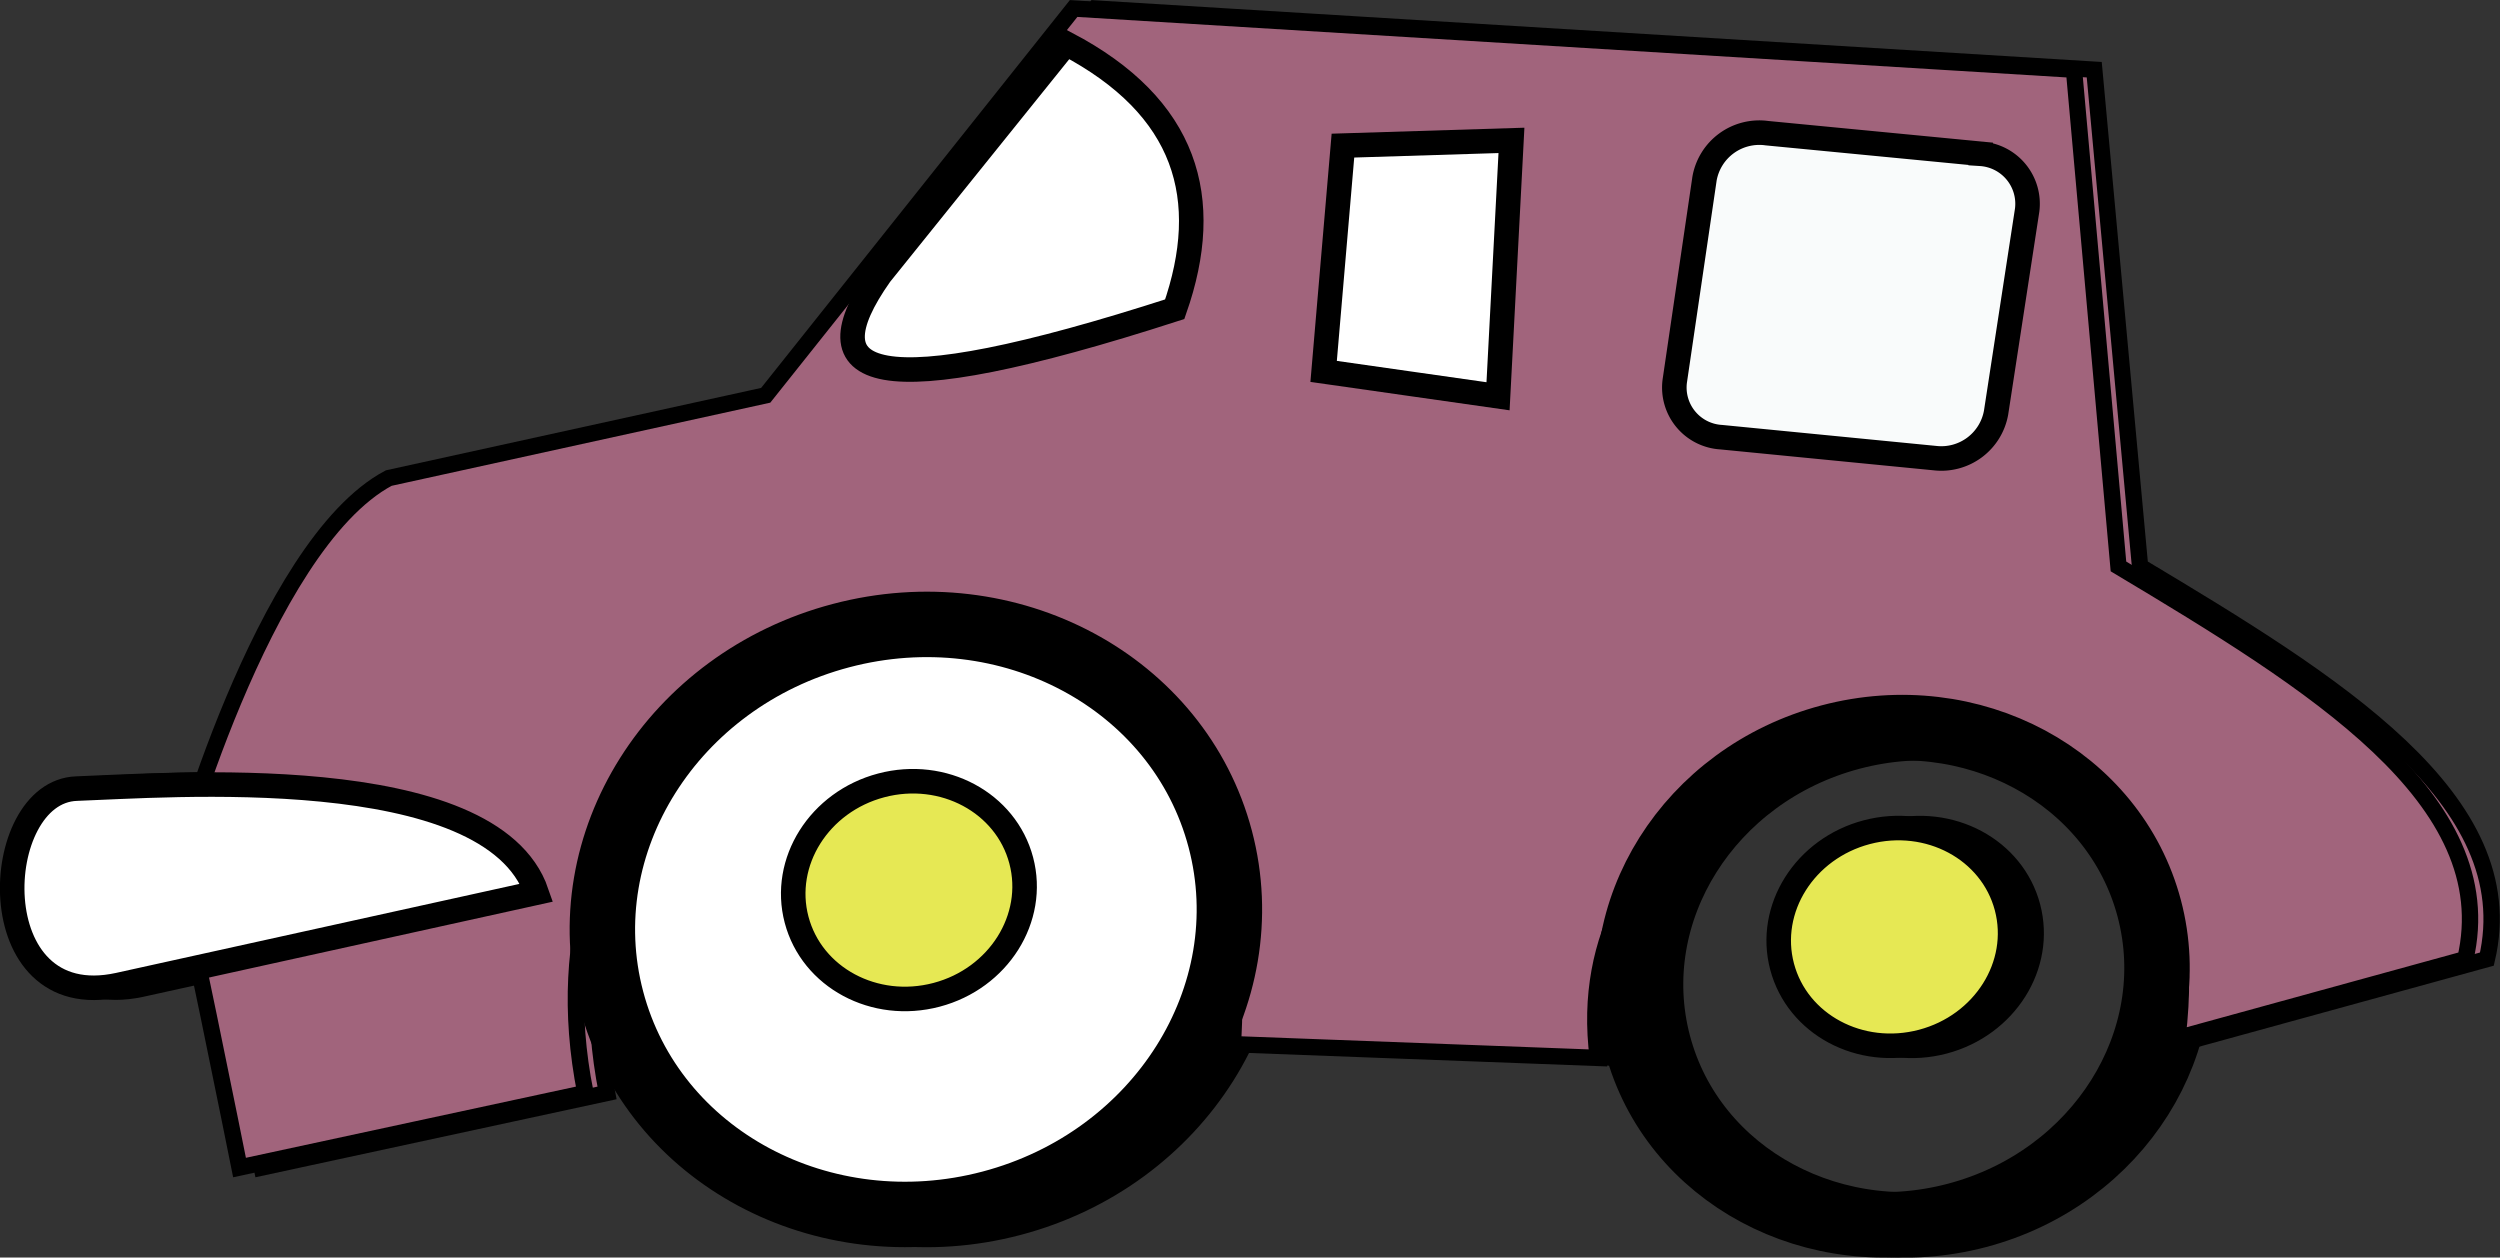 <svg xmlns="http://www.w3.org/2000/svg" viewBox="0 0 76.4 38.43"><rect x="0" y="0" width="76.4" height="38.43" fill="#333333" stroke="none"/><defs><style>.cls-1{fill:#a1647c;stroke-width:0.5px;}.cls-1,.cls-2,.cls-3,.cls-4,.cls-5,.cls-6{stroke:#000;stroke-miterlimit:10;}.cls-2,.cls-5{fill:#fff;}.cls-2,.cls-3{stroke-width:2px;}.cls-3{fill:none;}.cls-4{fill:#f9fbfb;}.cls-4,.cls-5,.cls-6{stroke-width:0.75px;}.cls-6{fill:#e6e854;}</style></defs><g id="Layer_2" data-name="Layer 2"><g id="page_5" data-name="page 5"><g id="cars"><path class="cls-1" d="M12.54,14.61l11.52-2.53L33.47.26,64,2.13,65.4,17.31c5.93,3.55,11.74,7.11,10.6,12l-8.8,2.42C68.53,21,57.34,22,57.34,22s-8.83,2.67-7.85,10.33l-11.15-.42c.77-14.42-9.68-12-11.08-12.62-1.91-.9-10.7,4.12-8.71,14.11L8,35.68S6.12,26.39,6,26.55,8.65,16.67,12.54,14.61Z"/><ellipse class="cls-2" cx="28.65" cy="28.1" rx="9.62" ry="8.97" transform="translate(-6.23 8.25) rotate(-14.8)"/><ellipse class="cls-3" cx="58.51" cy="29.83" rx="8.1" ry="7.56" transform="translate(-5.68 15.94) rotate(-14.8)"/><path class="cls-4" d="M59.79,14l-6.53-.64a1.52,1.52,0,0,1-1.42-1.71l.91-6.19a1.7,1.7,0,0,1,1.87-1.39l6.54.63a1.52,1.52,0,0,1,1.41,1.72l-.91,6.19A1.7,1.7,0,0,1,59.79,14Z"/><polygon class="cls-5" points="41.7 4.45 41.11 11.35 46.45 12.11 46.85 4.29 41.7 4.45"/><path class="cls-5" d="M33.24,1.33c3.7,1.94,4.5,4.74,3.32,8.12-9.29,3-11.24,2.12-9-1.06Z"/><ellipse class="cls-6" cx="58.55" cy="28.63" rx="3.55" ry="3.31" transform="translate(-5.37 15.91) rotate(-14.8)"/><ellipse class="cls-6" cx="28.44" cy="27.2" rx="3.55" ry="3.31" transform="matrix(0.97, -0.26, 0.26, 0.97, -6, 8.17)"/><path class="cls-5" d="M17.06,27.28,4.28,30.1C0,31,.34,24.19,3,24.09S15.67,23.2,17.06,27.28Z"/><path class="cls-1" d="M11.88,14.61,23.4,12.08,32.81.26,63.38,2.13l1.36,15.18c5.93,3.55,11.74,7.11,10.6,12l-8.8,2.42C67.87,21,56.68,22,56.68,22s-8.84,2.67-7.85,10.33l-11.15-.42c.77-14.42-9.68-12-11.09-12.62-1.9-.9-10.69,4.12-8.7,14.11L7.32,35.68s-1.86-9.29-1.95-9.13S8,16.67,11.88,14.61Z"/><ellipse class="cls-2" cx="27.99" cy="28.1" rx="9.62" ry="8.97" transform="translate(-6.25 8.08) rotate(-14.8)"/><ellipse class="cls-3" cx="57.85" cy="29.83" rx="8.1" ry="7.56" transform="translate(-5.7 15.77) rotate(-14.8)"/><path class="cls-4" d="M59.13,14l-6.53-.64a1.52,1.52,0,0,1-1.42-1.71l.91-6.19A1.7,1.7,0,0,1,54,4.07l6.53.63a1.53,1.53,0,0,1,1.42,1.72L61,12.61A1.7,1.7,0,0,1,59.13,14Z"/><polygon class="cls-5" points="41.04 4.45 40.45 11.35 45.78 12.11 46.19 4.29 41.04 4.45"/><path class="cls-5" d="M32.58,1.33c3.7,1.94,4.5,4.74,3.32,8.12-9.29,3-11.24,2.12-9-1.06Z"/><ellipse class="cls-6" cx="57.89" cy="28.63" rx="3.55" ry="3.31" transform="translate(-5.39 15.74) rotate(-14.8)"/><ellipse class="cls-6" cx="27.78" cy="27.2" rx="3.55" ry="3.31" transform="translate(-6.03 8) rotate(-14.8)"/><path class="cls-5" d="M16.4,27.28,3.62,30.1c-4.26.93-3.94-5.91-1.28-6S15,23.2,16.4,27.28Z"/></g></g></g></svg>